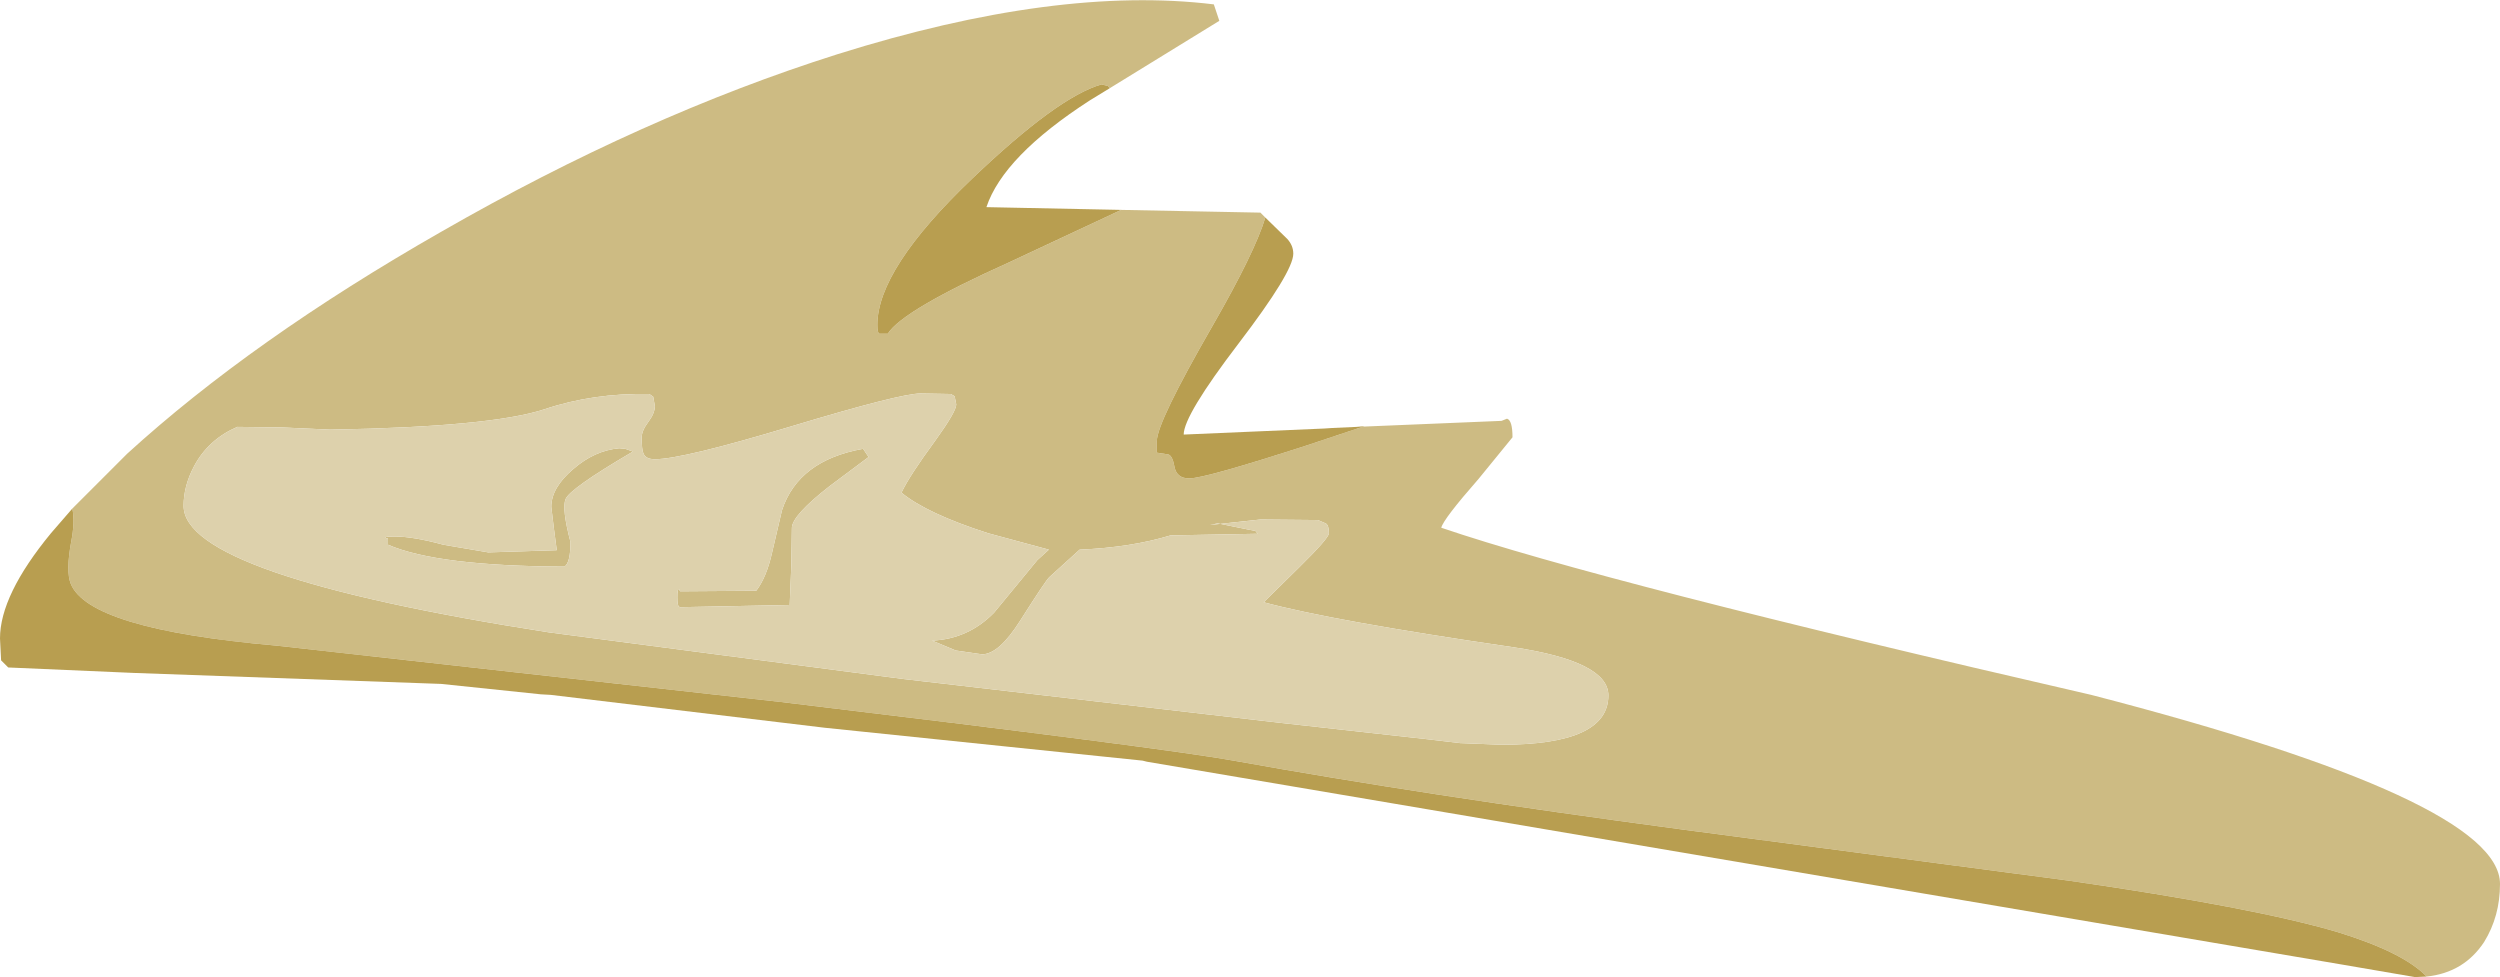 <?xml version="1.0" encoding="UTF-8" standalone="no"?>
<svg xmlns:ffdec="https://www.free-decompiler.com/flash" xmlns:xlink="http://www.w3.org/1999/xlink" ffdec:objectType="shape" height="89.15px" width="228.1px" xmlns="http://www.w3.org/2000/svg">
  <g transform="matrix(1.0, 0.0, 0.0, 1.0, 36.5, -28.35)">
    <path d="M184.9 117.45 Q182.8 115.25 176.8 113.4 169.2 111.15 152.25 108.7 L117.1 104.05 Q93.2 100.85 76.05 97.75 69.7 96.6 34.75 92.4 L-11.35 87.25 Q-28.4 85.75 -30.05 81.6 -30.5 80.45 -30.0 77.75 -29.65 75.95 -29.9 74.75 L-24.9 69.75 Q-13.5 59.35 3.75 49.5 22.2 38.9 39.9 33.3 59.95 27.0 74.25 28.75 L74.75 30.25 64.75 36.4 64.6 36.2 64.0 36.05 Q60.0 37.2 52.2 44.65 43.55 52.9 43.55 58.0 43.55 58.75 43.75 58.8 L44.5 58.8 Q45.85 56.65 55.65 52.25 L65.8 47.5 78.5 47.75 78.95 48.2 Q78.0 51.35 74.15 58.05 69.05 66.9 69.05 68.6 L69.05 69.65 70.0 69.8 Q70.45 69.8 70.65 70.9 70.85 72.0 72.0 72.0 73.45 72.0 82.85 68.95 L87.95 67.25 87.25 67.3 100.5 66.75 101.0 66.55 Q101.5 66.7 101.5 68.25 L98.4 72.05 Q95.2 75.7 95.0 76.5 109.7 81.5 154.3 91.75 191.6 101.4 191.6 109.0 191.6 111.95 190.15 114.3 188.3 117.1 184.9 117.45 M93.75 95.8 L96.7 96.15 100.5 96.3 Q110.25 96.3 110.25 91.8 110.25 88.7 101.55 87.4 85.1 85.0 78.8 83.3 L82.0 80.15 Q84.75 77.45 84.75 77.0 84.75 76.25 84.45 76.1 L83.75 75.8 78.5 75.75 73.9 76.25 74.6 76.1 78.05 76.8 78.25 77.05 70.3 77.2 Q66.7 78.3 62.0 78.5 L61.95 78.55 59.25 81.0 Q58.95 81.25 56.6 84.95 54.65 88.05 53.1 88.05 L50.7 87.7 48.55 86.8 Q51.85 86.65 54.2 84.25 L58.15 79.45 59.2 78.5 53.65 77.0 Q48.05 75.2 45.75 73.3 46.45 71.8 48.8 68.6 50.75 65.9 50.75 65.25 L50.6 64.5 50.25 64.3 47.5 64.25 Q45.65 64.25 35.7 67.25 25.75 70.25 23.25 70.25 22.4 70.25 22.2 69.7 22.05 69.4 22.05 68.25 22.05 67.65 22.65 66.85 23.25 66.05 23.25 65.4 L23.1 64.55 22.75 64.3 Q17.6 64.2 13.15 65.7 8.25 67.3 -6.35 67.55 L-10.75 67.35 -14.85 67.3 Q-17.5 68.45 -18.8 70.9 -19.75 72.7 -19.75 74.5 -19.75 80.85 13.6 86.05 L45.9 90.3 80.3 94.3 93.75 95.8 M21.25 69.55 Q15.45 72.95 15.1 73.9 14.75 74.75 15.55 77.8 15.55 79.7 15.0 80.05 3.4 80.0 -1.1 78.05 L-1.1 77.5 Q-1.75 77.3 -0.5 77.3 1.2 77.3 3.95 78.05 L8.05 78.75 14.3 78.55 14.05 76.65 13.8 74.6 Q13.8 72.85 15.8 71.15 17.75 69.45 20.0 69.25 L20.55 69.3 21.25 69.55 M34.85 74.9 Q36.35 70.35 42.25 69.3 L42.75 70.05 39.2 72.7 Q35.8 75.35 35.75 76.5 L35.7 79.9 35.55 83.55 25.55 83.75 25.45 83.7 Q25.3 83.6 25.3 82.85 25.3 82.05 25.45 82.1 L25.55 82.3 32.5 82.25 Q33.45 81.0 33.95 78.75 L34.85 74.9" fill="#cdbb83" fill-rule="evenodd" stroke="none"/>
    <path d="M93.75 95.8 L80.3 94.3 45.9 90.3 13.6 86.05 Q-19.75 80.85 -19.75 74.5 -19.75 72.7 -18.8 70.9 -17.5 68.45 -14.85 67.3 L-10.75 67.35 -6.35 67.55 Q8.25 67.3 13.15 65.7 17.6 64.2 22.75 64.3 L23.1 64.55 23.25 65.4 Q23.25 66.05 22.65 66.85 22.05 67.65 22.05 68.25 22.05 69.4 22.2 69.7 22.4 70.25 23.25 70.25 25.75 70.25 35.7 67.25 45.65 64.25 47.5 64.25 L50.25 64.3 50.6 64.5 50.75 65.25 Q50.75 65.9 48.8 68.6 46.45 71.8 45.75 73.3 48.05 75.2 53.65 77.0 L59.2 78.5 58.15 79.45 54.2 84.25 Q51.85 86.65 48.55 86.8 L50.7 87.7 53.1 88.05 Q54.65 88.05 56.6 84.95 58.95 81.25 59.25 81.0 L61.95 78.55 62.0 78.5 Q66.7 78.3 70.3 77.2 L78.25 77.05 78.05 76.8 74.6 76.1 73.9 76.25 78.5 75.75 83.75 75.8 84.45 76.1 Q84.75 76.25 84.75 77.0 84.75 77.45 82.0 80.15 L78.8 83.3 Q85.1 85.0 101.55 87.4 110.25 88.7 110.25 91.8 110.25 96.3 100.5 96.3 L96.7 96.15 93.75 95.8 M34.85 74.9 L33.95 78.75 Q33.45 81.0 32.5 82.25 L25.55 82.3 25.45 82.1 Q25.3 82.05 25.3 82.85 25.3 83.6 25.45 83.7 L25.55 83.75 35.55 83.55 35.7 79.9 35.75 76.5 Q35.8 75.35 39.2 72.7 L42.75 70.05 42.25 69.3 Q36.35 70.35 34.85 74.9 M21.25 69.55 L20.55 69.3 20.0 69.25 Q17.75 69.45 15.8 71.15 13.8 72.85 13.8 74.6 L14.05 76.65 14.3 78.55 8.05 78.75 3.95 78.05 Q1.2 77.3 -0.5 77.3 -1.75 77.3 -1.1 77.5 L-1.1 78.05 Q3.4 80.0 15.0 80.05 15.55 79.7 15.55 77.8 14.75 74.75 15.1 73.9 15.45 72.95 21.25 69.55" fill="#ddd1ac" fill-rule="evenodd" stroke="none"/>
    <path d="M-29.9 74.75 Q-29.65 75.95 -30.0 77.75 -30.5 80.45 -30.05 81.6 -28.4 85.75 -11.35 87.25 L34.75 92.4 Q69.7 96.6 76.05 97.75 93.2 100.85 117.1 104.05 L152.25 108.7 Q169.2 111.15 176.8 113.4 182.8 115.25 184.9 117.45 L183.85 117.5 177.15 116.35 93.8 102.2 68.15 97.85 67.75 97.75 38.75 94.75 13.75 91.75 12.85 91.7 3.75 90.75 -24.25 89.75 -35.75 89.25 -36.4 88.6 -36.5 86.6 Q-36.5 82.65 -31.85 77.0 L-29.9 74.75 M87.25 67.3 L87.95 67.25 82.85 68.95 Q73.45 72.0 72.0 72.0 70.85 72.0 70.65 70.9 70.45 69.8 70.0 69.8 L69.05 69.65 69.05 68.6 Q69.05 66.9 74.15 58.05 78.0 51.35 78.95 48.2 L80.95 50.15 Q81.5 50.75 81.5 51.5 81.5 53.15 76.5 59.7 71.5 66.25 71.5 68.0 L84.3 67.45 85.05 67.4 87.25 67.3 M65.8 47.5 L55.65 52.25 Q45.85 56.65 44.5 58.8 L43.75 58.8 Q43.55 58.75 43.55 58.0 43.55 52.9 52.2 44.65 60.0 37.2 64.0 36.05 L64.6 36.2 64.75 36.4 62.95 37.5 Q55.05 42.6 53.5 47.25 L65.8 47.5" fill="#b89e50" fill-rule="evenodd" stroke="none"/>
  </g>
</svg>
